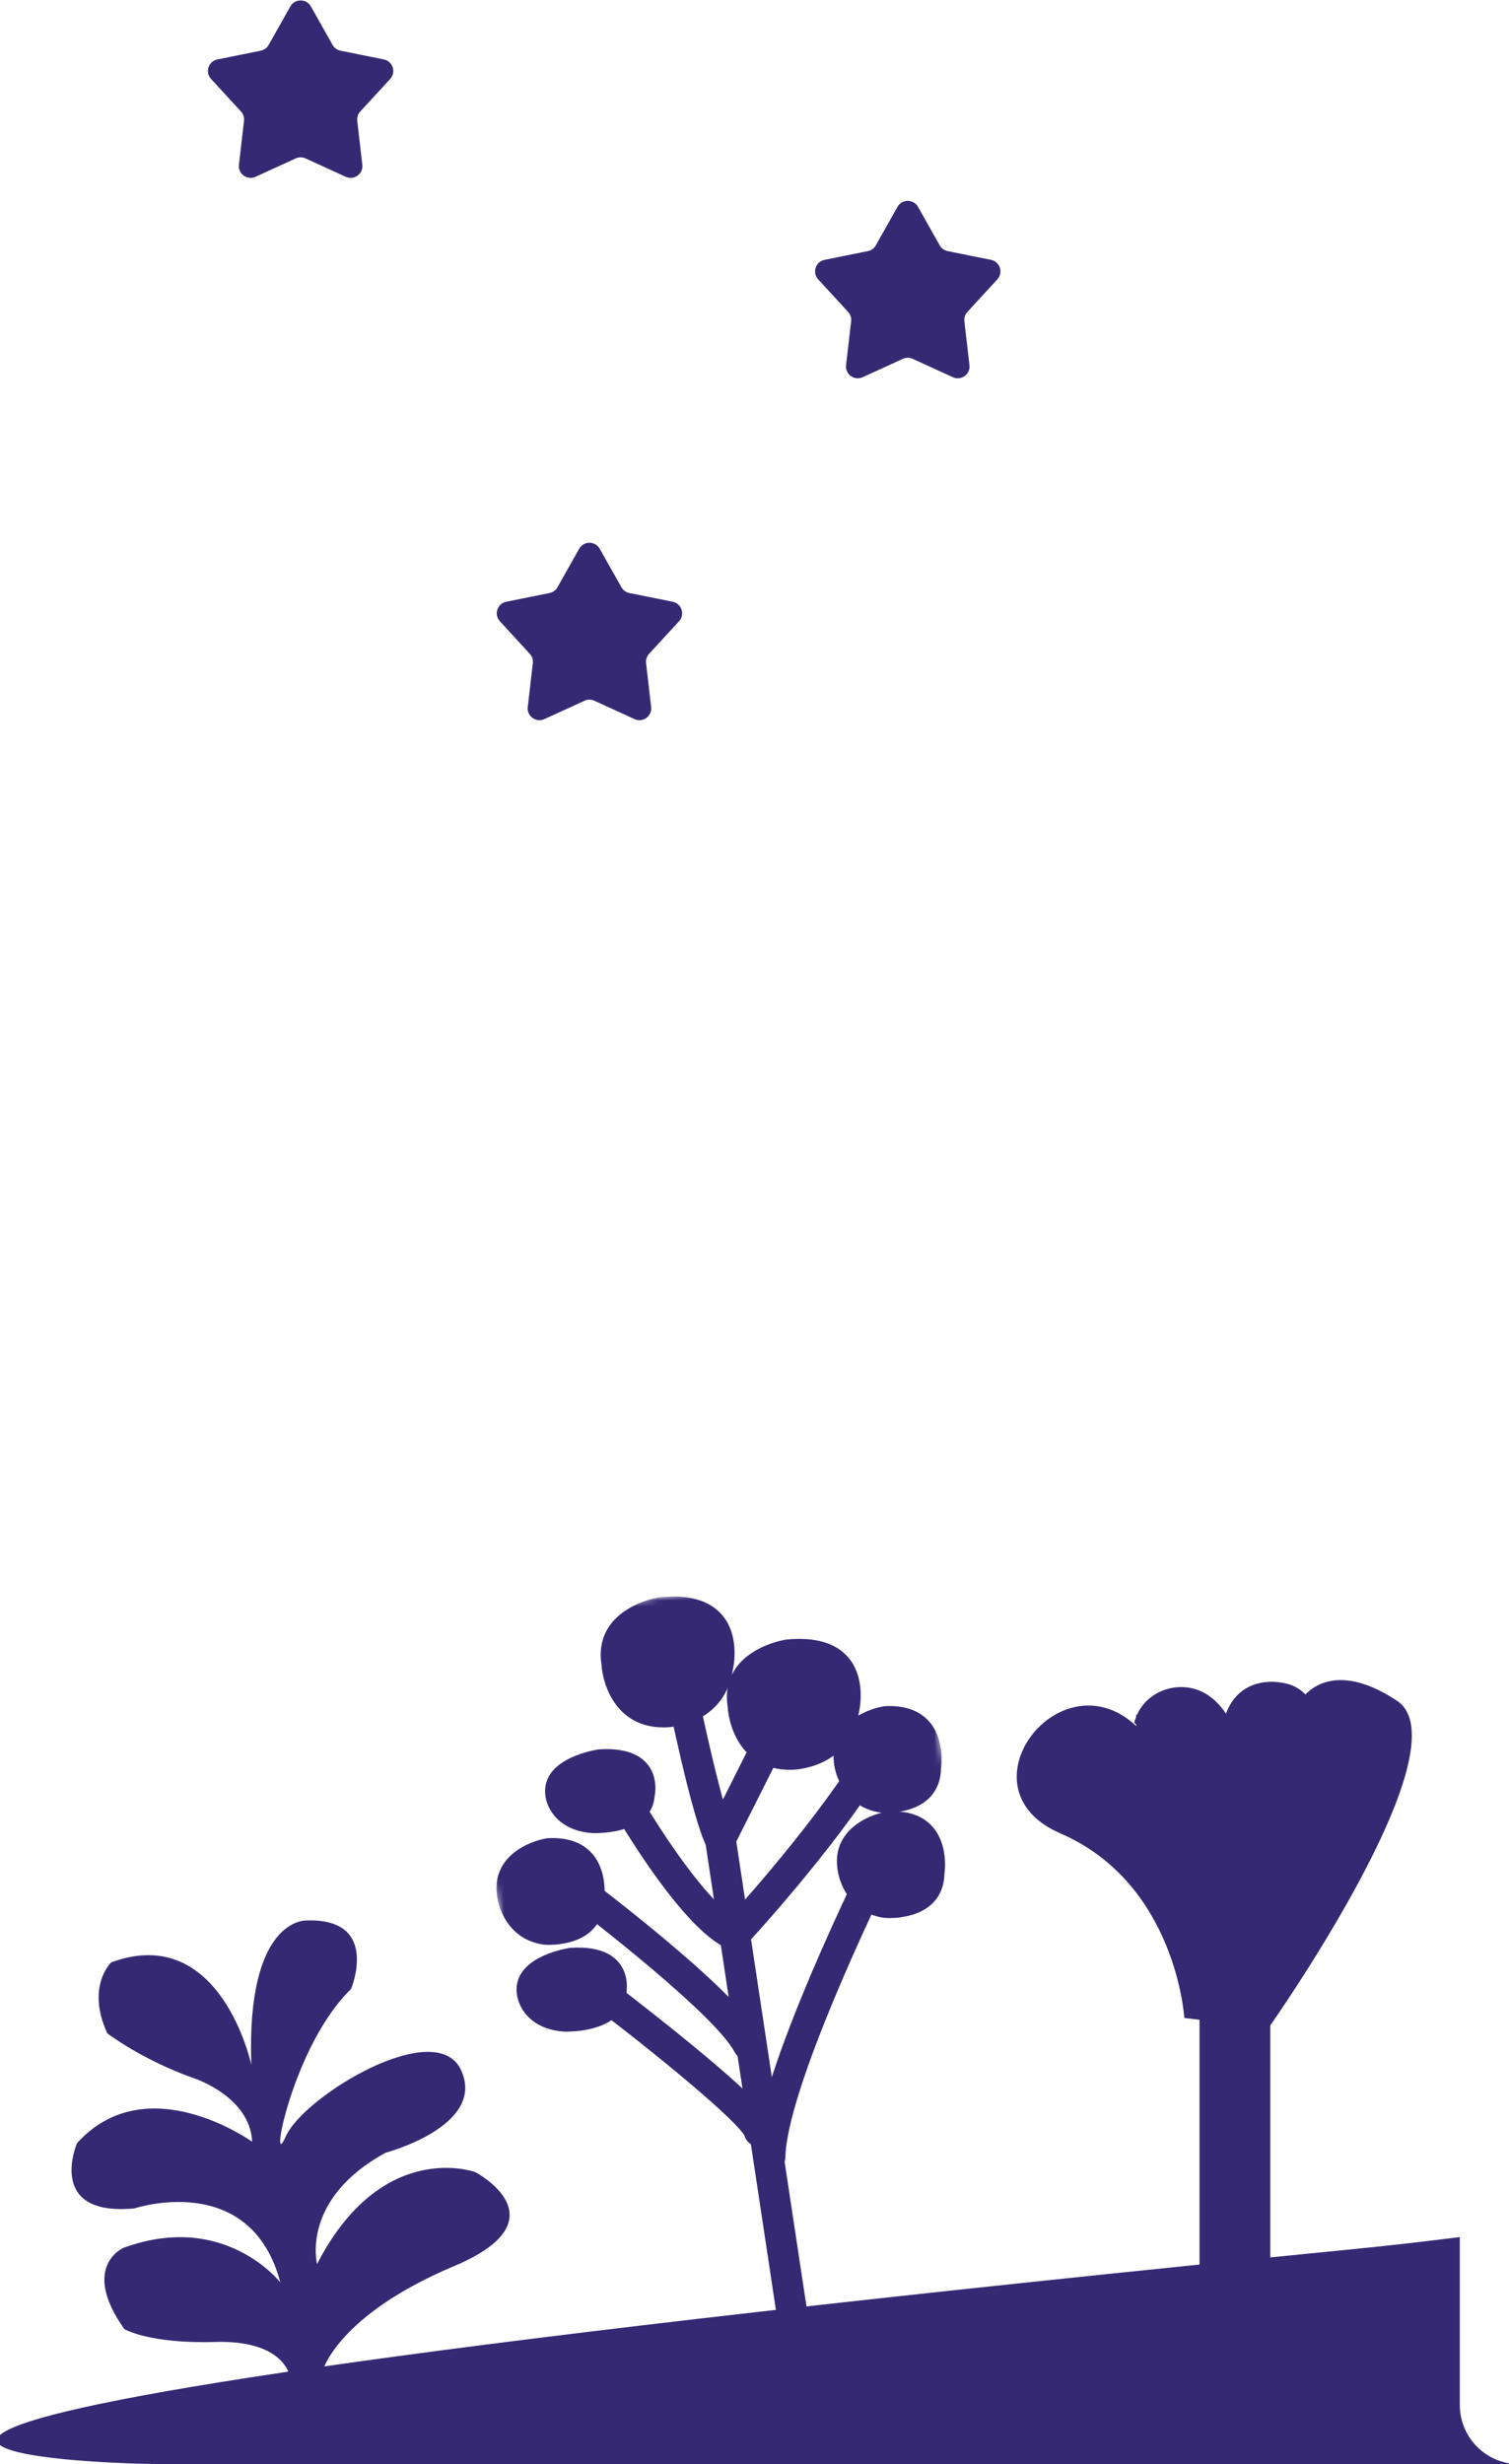 <svg width="256" height="418" viewBox="0 0 256 418" fill="none" xmlns="http://www.w3.org/2000/svg">
<g clip-path="url(#clip0_4915_47441)">
<mask id="mask0_4915_47441" style="mask-type:luminance" maskUnits="userSpaceOnUse" x="78" y="265" width="97" height="155">
<path d="M155.275 265L78 275.609L97.723 419.262L174.998 408.652L155.275 265Z" fill="white"/>
</mask>
<g mask="url(#mask0_4915_47441)">
<path d="M122.527 314.614C122.412 314.63 122.298 314.645 122.188 314.637C121.21 314.638 120.312 314.097 119.858 313.22C117.363 308.399 113.246 288.146 112.792 285.854C112.503 284.431 113.416 283.046 114.836 282.757C116.25 282.477 117.626 283.391 117.916 284.822C119.133 290.859 121.041 299.492 122.642 305.273L132.274 286.105C132.928 284.811 134.496 284.298 135.782 284.951C137.068 285.611 137.588 287.19 136.935 288.485L124.515 313.199C124.124 313.972 123.381 314.497 122.542 314.612L122.527 314.614Z" fill="#362974"/>
<path d="M137.549 413.793C136.139 413.987 134.823 413.002 134.611 411.576C133.988 407.429 119.25 309.931 119.107 308.886C118.909 307.45 119.908 306.124 121.333 305.928C122.759 305.733 124.078 306.741 124.275 308.177C124.457 309.505 139.616 409.785 139.77 410.797C139.99 412.23 139.009 413.569 137.579 413.789L137.541 413.794L137.549 413.793Z" fill="#362974"/>
<path d="M123.979 330.343C123.414 330.421 122.825 330.314 122.301 330.002C118.961 328.02 114.84 323.516 110.039 316.61C106.563 311.603 104.033 307.202 103.93 307.02C103.206 305.758 103.637 304.15 104.882 303.432C106.134 302.704 107.732 303.142 108.448 304.397C111.183 309.162 119.471 322.231 124.942 325.478C126.184 326.215 126.601 327.832 125.871 329.082C125.45 329.805 124.742 330.246 123.972 330.352L123.979 330.343Z" fill="#362974"/>
<path d="M125.126 330.608C124.371 330.712 123.586 330.483 122.981 329.925C121.929 328.935 121.871 327.268 122.852 326.211C122.994 326.058 136.913 311.019 145.238 297.828C146.009 296.604 147.622 296.241 148.839 297.021C150.057 297.8 150.42 299.425 149.648 300.649C141.056 314.268 127.26 329.181 126.67 329.809C126.244 330.267 125.691 330.538 125.119 330.617L125.126 330.608Z" fill="#362974"/>
<path d="M127.319 349.529C126.267 349.673 125.186 349.157 124.653 348.158C121.378 341.958 101.234 326.198 93.746 320.646C92.587 319.781 92.33 318.142 93.187 316.968C94.044 315.802 95.671 315.547 96.838 316.412C99.691 318.524 124.835 337.321 129.262 345.695C129.943 346.978 129.455 348.571 128.182 349.254C127.899 349.402 127.609 349.497 127.312 349.538L127.319 349.529Z" fill="#362974"/>
<path d="M130.979 368.5C130.842 368.519 130.711 368.529 130.571 368.525C129.13 368.495 127.979 367.292 128.012 365.84C128.275 351.918 146.788 314.781 147.581 313.209C148.227 311.915 149.802 311.394 151.088 312.047C152.374 312.7 152.894 314.287 152.249 315.58C152.199 315.673 147.46 325.164 142.755 336.153C135.01 354.24 133.31 362.336 133.238 365.944C133.216 367.254 132.236 368.319 130.986 368.491L130.979 368.5Z" fill="#362974"/>
<path d="M129.148 364.151C127.891 364.324 126.674 363.552 126.302 362.312C125.198 360.101 113.676 350.058 96.162 336.94C95.003 336.075 94.761 334.426 95.618 333.26C96.476 332.094 98.112 331.853 99.272 332.719C99.35 332.779 106.89 338.425 114.47 344.527C130.406 357.36 131.007 359.64 131.323 360.872C131.687 362.277 130.859 363.713 129.457 364.077C129.352 364.107 129.253 364.121 129.146 364.136L129.148 364.151ZM126.272 362.207C126.272 362.207 126.277 362.245 126.279 362.261C126.277 362.245 126.274 362.222 126.272 362.207Z" fill="#362974"/>
<path d="M101.636 297.947C101.636 297.947 93.1 299.197 93.672 304.321C93.672 304.321 94.033 309.326 100.543 309.785C100.543 309.785 109.459 310.126 109.87 304.742C109.87 304.742 111.853 297.248 101.643 297.946L101.636 297.947Z" fill="#362974"/>
<path d="M103.476 310.8C101.845 311.023 100.565 310.98 100.494 310.974C94.526 310.55 92.661 306.526 92.505 304.435C92.306 302.585 92.922 300.005 96.947 298.146C99.138 297.133 101.368 296.803 101.466 296.782L101.557 296.77C105.475 296.506 108.262 297.351 109.841 299.286C111.652 301.502 111.161 304.323 111.02 304.937C110.848 306.846 109.703 309.311 105.337 310.435C104.699 310.6 104.063 310.719 103.476 310.8ZM101.765 299.127C101.467 299.168 99.626 299.499 97.888 300.309C95.684 301.339 94.66 302.645 94.835 304.202L94.841 304.248C94.873 304.65 95.351 308.246 100.614 308.619C100.652 308.613 108.374 308.852 108.691 304.662L108.7 304.551L108.724 304.446C108.724 304.446 109.257 302.276 108.018 300.772C106.964 299.493 104.798 298.93 101.765 299.127Z" fill="#362974"/>
<path d="M133.508 279.309C133.508 279.309 123.273 280.848 124.618 289.402C124.618 289.402 125.103 299.044 133.942 299.043C133.942 299.043 143.19 299.197 144.56 290.341C144.56 290.341 147.687 277.926 133.508 279.309Z" fill="#362974"/>
<path d="M135.648 300.116C135.023 300.202 134.437 300.235 133.924 300.227C126.11 300.228 123.663 293.265 123.445 289.524C123.055 286.973 123.555 284.729 124.921 282.852C127.698 279.036 133.095 278.185 133.323 278.146L133.384 278.138C138.251 277.665 141.793 278.689 143.913 281.175C146.95 284.74 145.853 289.929 145.701 290.576C144.648 297.222 139.367 299.597 135.639 300.109L135.648 300.116ZM133.659 280.478C133.287 280.545 128.923 281.34 126.814 284.25C125.808 285.64 125.471 287.259 125.779 289.219L125.796 289.342C125.812 289.684 126.353 297.864 133.948 297.861C134.299 297.868 142.221 297.868 143.406 290.155L143.43 290.043C143.44 290.002 144.526 285.472 142.141 282.694C140.55 280.831 137.698 280.088 133.658 280.471L133.659 280.478Z" fill="#362974"/>
<path d="M92.988 313.021C92.988 313.021 84.688 314.341 85.457 321.182C85.457 321.182 86.007 327.851 92.386 328.719C92.386 328.719 101.118 329.523 101.303 322.386C101.303 322.386 102.952 312.506 92.988 313.021Z" fill="#362974"/>
<path d="M95.127 329.79C93.579 330.003 92.377 329.902 92.275 329.892L92.227 329.883C86.442 329.097 84.502 323.911 84.28 321.273C83.575 315.01 89.542 312.368 92.796 311.851L92.918 311.834C96.233 311.66 98.761 312.534 100.443 314.431C103.071 317.395 102.563 321.783 102.464 322.477C102.395 324.63 101.632 326.37 100.2 327.654C98.692 329.003 96.725 329.555 95.125 329.775L95.127 329.79ZM92.504 327.545C92.81 327.566 96.538 327.797 98.646 325.896C99.6 325.038 100.085 323.876 100.124 322.345L100.14 322.178C100.14 322.178 100.741 318.301 98.685 315.994C97.51 314.677 95.641 314.073 93.109 314.186C92.381 314.317 86.005 315.623 86.609 321.04C86.629 321.303 87.181 326.79 92.502 327.53L92.504 327.545Z" fill="#362974"/>
<path d="M150.167 290.627C150.167 290.627 141.867 291.946 142.636 298.788C142.636 298.788 143.186 305.456 149.565 306.325C149.565 306.325 158.297 307.129 158.482 299.992C158.482 299.992 160.131 290.111 150.167 290.627Z" fill="#362974"/>
<path d="M152.307 307.396C150.759 307.608 149.557 307.507 149.455 307.498L149.407 307.489C143.62 306.695 141.681 301.509 141.46 298.879C140.755 292.615 146.722 289.973 149.975 289.456L150.097 289.439C153.413 289.266 155.941 290.139 157.623 292.036C160.251 295 159.743 299.389 159.644 300.083C159.575 302.236 158.812 303.976 157.38 305.26C155.872 306.609 153.905 307.161 152.304 307.381L152.307 307.396ZM149.691 305.15C149.997 305.17 153.726 305.402 155.834 303.501C156.788 302.642 157.273 301.48 157.311 299.949L157.327 299.783C157.327 299.783 157.929 295.906 155.872 293.599C154.697 292.281 152.828 291.677 150.296 291.79C149.568 291.922 143.192 293.227 143.796 298.644C143.817 298.907 144.368 304.394 149.689 305.134L149.691 305.15Z" fill="#362974"/>
<path d="M96.799 331.627C96.799 331.627 88.265 332.877 88.836 338.001C88.836 338.001 89.197 343.005 95.707 343.465C95.707 343.465 104.622 343.806 105.033 338.422C105.033 338.422 107.017 330.928 96.807 331.626L96.799 331.627Z" fill="#362974"/>
<path d="M98.64 344.47C97.009 344.694 95.729 344.65 95.658 344.644C89.69 344.22 87.825 340.197 87.67 338.105C87.47 336.255 88.087 333.675 92.111 331.816C94.302 330.803 96.532 330.473 96.63 330.452L96.722 330.44C100.639 330.176 103.426 331.021 105.005 332.956C106.816 335.172 106.325 337.993 106.184 338.607C106.012 340.516 104.867 342.981 100.501 344.105C99.863 344.27 99.227 344.389 98.64 344.47ZM96.929 332.797C96.632 332.838 94.79 333.169 93.052 333.979C90.848 335.009 89.824 336.315 89.999 337.872L90.005 337.918C90.037 338.32 90.515 341.916 95.778 342.289C95.816 342.283 103.538 342.522 103.855 338.332L103.864 338.221L103.888 338.116C103.888 338.116 104.421 335.946 103.182 334.442C102.128 333.163 99.962 332.6 96.929 332.797Z" fill="#362974"/>
<path d="M112.102 272.117C112.102 272.117 101.867 273.655 103.212 282.209C103.212 282.209 103.697 291.852 112.535 291.851C112.535 291.851 121.784 292.005 123.154 283.148C123.154 283.148 126.28 270.734 112.102 272.117Z" fill="#362974"/>
<path d="M114.242 292.923C113.617 293.008 113.031 293.042 112.517 293.034C104.704 293.035 102.257 286.072 102.038 282.331C101.649 279.779 102.149 277.536 103.514 275.658C106.298 271.834 111.695 270.983 111.924 270.952L111.985 270.944C116.852 270.471 120.395 271.494 122.514 273.981C125.551 277.546 124.454 282.735 124.302 283.382C123.25 290.027 117.968 292.403 114.241 292.915L114.242 292.923ZM112.253 273.293C111.882 273.36 107.517 274.154 105.408 277.065C104.403 278.455 104.066 280.073 104.374 282.034L104.391 282.157C104.407 282.499 104.947 290.678 112.543 290.676C112.893 290.683 120.815 290.682 122.001 282.97L122.025 282.857C122.035 282.817 123.121 278.286 120.736 275.508C119.144 273.645 116.293 272.903 112.252 273.285L112.253 273.293Z" fill="#362974"/>
<path d="M150.738 308.473C150.738 308.473 142.438 309.792 143.206 316.634C143.206 316.634 143.757 323.302 150.136 324.171C150.136 324.171 158.867 324.975 159.053 317.838C159.053 317.838 160.702 307.958 150.738 308.473Z" fill="#362974"/>
<path d="M152.885 325.248C151.337 325.46 150.135 325.359 150.033 325.35L149.985 325.341C144.199 324.547 142.259 319.36 142.038 316.731C141.333 310.467 147.3 307.825 150.554 307.308L150.676 307.291C153.992 307.117 156.519 307.991 158.201 309.888C160.829 312.852 160.321 317.24 160.222 317.935C160.153 320.088 159.39 321.828 157.958 323.111C156.45 324.461 154.483 325.012 152.883 325.232L152.885 325.248ZM150.261 322.995C150.567 323.015 154.295 323.247 156.403 321.346C157.357 320.487 157.842 319.325 157.881 317.794L157.897 317.628C157.897 317.628 158.498 313.751 156.442 311.444C155.267 310.126 153.398 309.523 150.866 309.635C150.138 309.767 143.762 311.072 144.366 316.489C144.387 316.752 144.938 322.239 150.259 322.979L150.261 322.995Z" fill="#362974"/>
</g>
<path d="M152.258 35.092C153.023 33.735 154.977 33.735 155.742 35.092L159.423 41.622C159.708 42.128 160.199 42.485 160.769 42.6L168.116 44.082C169.644 44.391 170.248 46.249 169.193 47.396L164.121 52.914C163.727 53.342 163.539 53.92 163.606 54.497L164.467 61.943C164.646 63.491 163.064 64.64 161.648 63.991L154.832 60.872C154.304 60.63 153.696 60.63 153.168 60.872L146.352 63.991C144.936 64.64 143.354 63.491 143.533 61.943L144.394 54.497C144.461 53.92 144.273 53.342 143.879 52.914L138.807 47.396C137.752 46.249 138.356 44.391 139.884 44.082L147.231 42.6C147.801 42.485 148.292 42.128 148.577 41.622L152.258 35.092Z" fill="#362974"/>
<path d="M98.257 93.092C99.023 91.735 100.977 91.735 101.742 93.092L105.423 99.622C105.708 100.128 106.199 100.485 106.769 100.6L114.116 102.082C115.644 102.391 116.248 104.249 115.193 105.396L110.121 110.914C109.727 111.342 109.539 111.92 109.606 112.497L110.467 119.943C110.646 121.491 109.064 122.64 107.648 121.991L100.832 118.872C100.304 118.63 99.696 118.63 99.168 118.872L92.352 121.991C90.936 122.64 89.354 121.491 89.533 119.943L90.394 112.497C90.46 111.92 90.273 111.342 89.879 110.914L84.807 105.396C83.752 104.249 84.356 102.391 85.883 102.082L93.231 100.6C93.8 100.485 94.292 100.128 94.577 99.622L98.257 93.092Z" fill="#362974"/>
<path d="M49.258 1.092C50.023 -0.265 51.977 -0.265 52.742 1.092L56.422 7.622C56.708 8.128 57.199 8.485 57.769 8.6L65.116 10.082C66.643 10.391 67.247 12.249 66.193 13.396L61.12 18.914C60.727 19.342 60.539 19.92 60.606 20.497L61.466 27.943C61.645 29.491 60.064 30.64 58.647 29.991L51.832 26.872C51.304 26.63 50.696 26.63 50.167 26.872L43.352 29.991C41.935 30.64 40.354 29.491 40.533 27.943L41.394 20.497C41.46 19.92 41.273 19.342 40.879 18.914L35.807 13.396C34.752 12.249 35.356 10.391 36.883 10.082L44.23 8.6C44.8 8.485 45.292 8.128 45.577 7.622L49.258 1.092Z" fill="#362974"/>
<path d="M54.766 402.128C54.766 402.128 57.267 392.754 77.043 384.423C95.882 376.476 80.617 368.474 80.617 368.474C80.617 368.474 64.842 362.692 53.788 384.068C53.788 384.068 50.938 373.081 65.429 365.19C65.429 365.19 82.422 360.688 78.269 351.276C74.116 341.864 51.467 355.613 48.486 362.423C45.504 369.233 49.58 347.074 59.552 337.421C59.566 337.42 64.602 325.339 51.95 325.794C51.95 325.794 41.744 325.3 42.637 350.265C42.637 350.265 37.462 326.069 18.883 332.892C18.883 332.892 14.542 336.924 18.196 344.931C18.196 344.931 24.061 349.457 33.065 352.617C33.065 352.617 42.432 355.728 42.779 363.326C42.779 363.326 24.889 350.479 13.058 363.579C13.058 363.579 7.706 376.056 22.805 374.638C22.805 374.638 42.492 368.064 47.557 387.192C47.557 387.192 38.071 375.009 20.898 381.347C20.898 381.347 13.578 384.573 21.107 395.121C21.107 395.121 25.331 397.63 36.544 397.296C47.757 396.962 49.01 402.655 49.01 402.655L54.764 402.114L54.766 402.128Z" fill="#362974"/>
<path d="M211.112 310.623C211.112 310.623 213.383 293.523 205.09 287.674C201.208 284.921 195.504 286.138 193.18 290.321C192.863 290.903 192.599 291.538 192.414 292.226" fill="#362974"/>
<path d="M222.678 307.552C222.678 307.552 228.461 286.774 217.237 285.424C217.237 285.424 209.077 283.73 207.387 292.915" fill="#362974"/>
<path d="M220.645 288.494C220.645 288.494 225.056 280.659 236.966 288.494C248.877 296.329 215.205 344.026 215.205 344.026L200.918 342.332C200.918 342.332 199.571 319.516 179.843 310.993C160.115 302.47 184.94 274.545 197.511 299.399C197.511 299.399 200.574 306.546 201.578 311.31" fill="#362974"/>
<path d="M221.989 290.875H192.754V313.691H221.989V290.875Z" fill="#362974"/>
<path d="M215.5 300H203.5V399H215.5V300Z" fill="#362974"/>
<path d="M247.657 379.497C241.747 380.246 236.124 380.894 230.784 381.423C-92.864 413.49 13.305 418 27.005 418H257.004C251.788 417.649 247.657 413.296 247.657 407.992V379.497Z" fill="#362974"/>
<path d="M1049.69 418H1275.36C1275.36 418 1395.23 418 1100.7 375.912C1085.77 373.779 1071.95 371.697 1059.04 369.686V407.992C1059.04 413.296 1054.91 417.649 1049.69 418Z" fill="#362974"/>
</g>
<defs>
<clipPath id="clip0_4915_47441">
<rect width="256" height="418" fill="white"/>
</clipPath>
</defs>
</svg>
